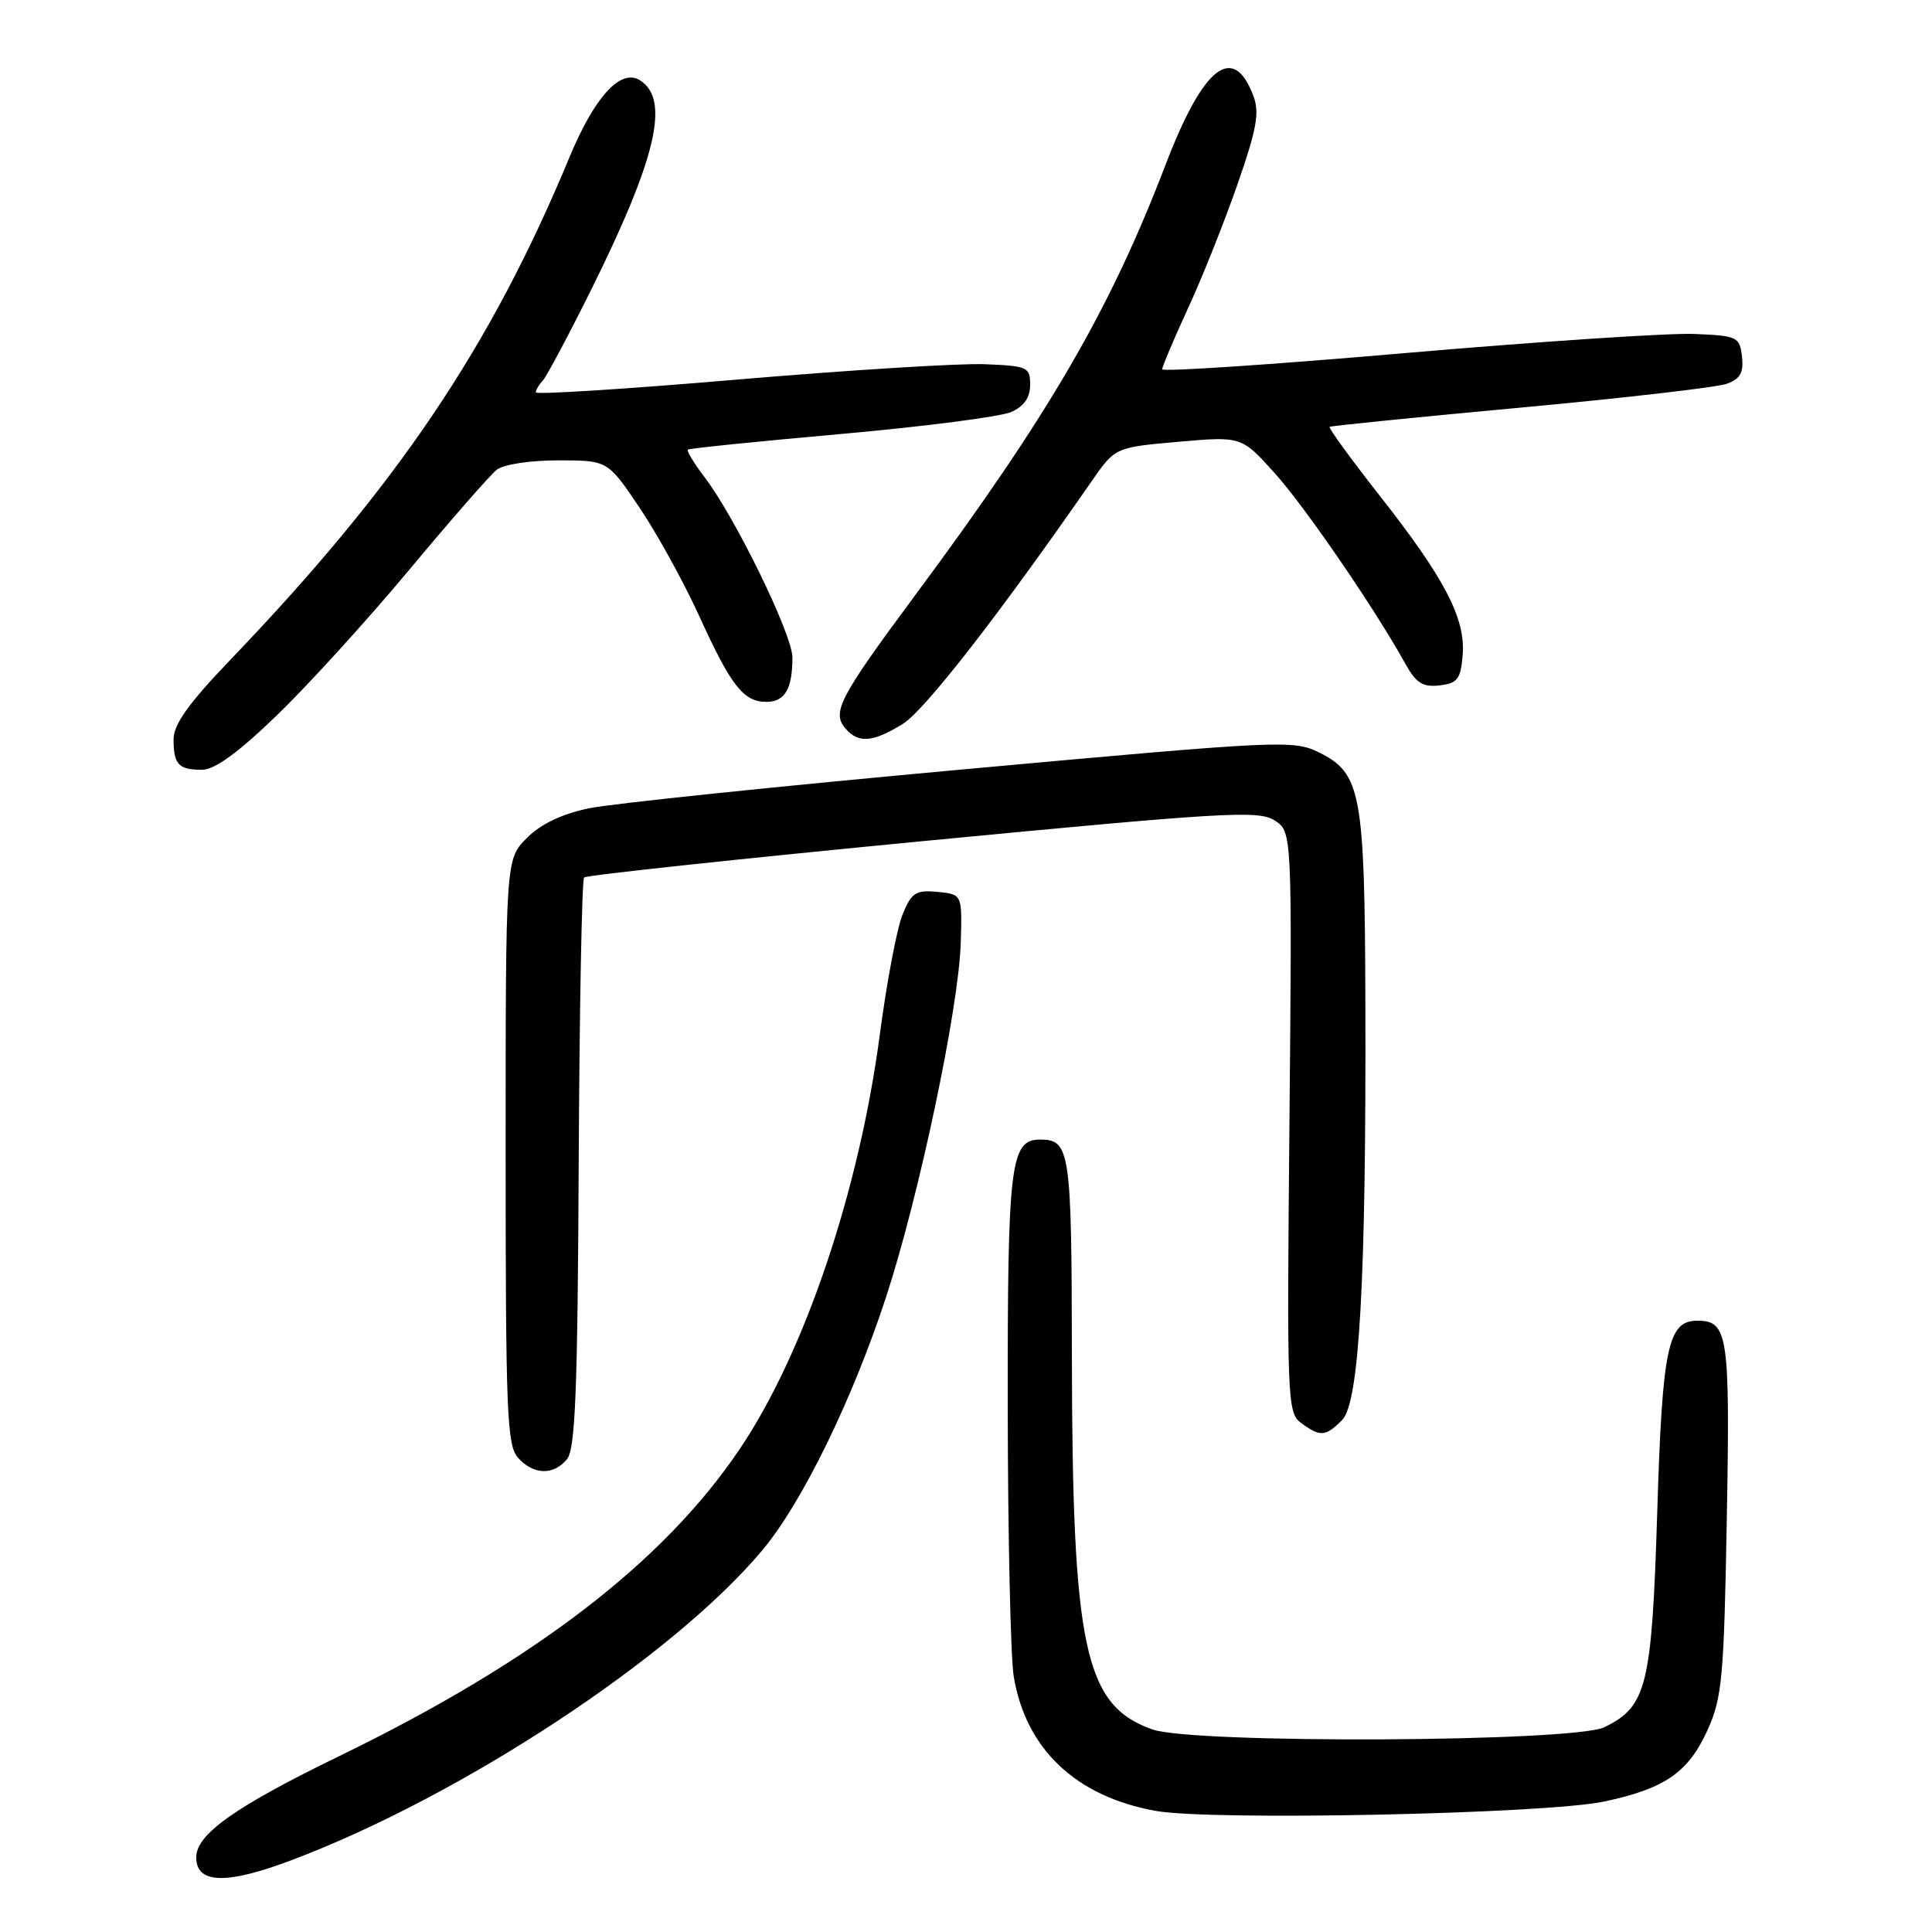 <?xml version="1.0" encoding="UTF-8" standalone="no"?>
<!DOCTYPE svg PUBLIC "-//W3C//DTD SVG 1.1//EN" "http://www.w3.org/Graphics/SVG/1.1/DTD/svg11.dtd" >
<svg xmlns="http://www.w3.org/2000/svg" xmlns:xlink="http://www.w3.org/1999/xlink" version="1.1" viewBox="0 0 256 256">
 <g >
 <path fill="currentColor"
d=" M 38.53 246.52 C 61.11 238.03 89.21 219.53 101.04 205.38 C 106.30 199.10 113.00 185.36 117.43 171.80 C 121.79 158.46 127.03 133.63 127.30 125.00 C 127.50 118.50 127.50 118.50 124.23 118.18 C 121.34 117.91 120.79 118.26 119.59 121.18 C 118.85 123.01 117.50 130.12 116.59 137.00 C 113.86 157.78 106.58 179.33 98.00 192.03 C 87.88 207.03 70.77 220.14 45.00 232.67 C 31.18 239.38 26.00 243.05 26.00 246.10 C 26.00 249.62 29.95 249.75 38.53 246.52 Z  M 212.63 238.70 C 220.66 236.98 223.74 234.83 226.29 229.17 C 228.19 224.96 228.44 222.20 228.81 201.24 C 229.25 176.86 228.98 175.00 224.90 175.00 C 221.00 175.00 220.26 178.51 219.59 200.46 C 218.87 223.45 218.21 226.14 212.57 228.87 C 208.49 230.84 158.14 231.08 152.70 229.16 C 143.69 225.97 142.08 218.46 142.03 179.45 C 142.00 152.48 141.78 151.00 137.84 151.00 C 133.87 151.00 133.50 154.09 133.53 186.50 C 133.55 203.55 133.91 219.58 134.32 222.11 C 135.90 231.74 142.54 238.04 153.12 239.95 C 160.54 241.29 204.92 240.36 212.63 238.70 Z  M 75.13 193.35 C 76.23 192.02 76.54 184.31 76.68 154.25 C 76.78 133.66 77.10 116.56 77.40 116.27 C 77.70 115.97 97.87 113.81 122.22 111.46 C 162.09 107.63 166.73 107.35 168.86 108.69 C 171.21 110.19 171.21 110.19 170.86 148.67 C 170.51 185.83 170.57 187.21 172.44 188.58 C 174.96 190.42 175.63 190.37 177.84 188.16 C 180.12 185.88 181.03 169.61 180.92 133.00 C 180.84 105.11 180.36 102.48 174.83 99.73 C 171.38 98.02 170.06 98.08 127.39 101.97 C 103.25 104.17 81.05 106.48 78.06 107.10 C 74.45 107.85 71.67 109.18 69.81 111.04 C 67.00 113.85 67.00 113.85 67.00 152.59 C 67.00 187.25 67.17 191.54 68.65 193.17 C 70.71 195.45 73.33 195.52 75.13 193.35 Z  M 36.72 94.75 C 40.85 90.76 48.73 82.10 54.23 75.50 C 59.73 68.90 64.94 62.94 65.81 62.25 C 66.71 61.54 70.20 61.00 73.95 61.00 C 80.52 61.00 80.52 61.00 84.73 67.25 C 87.05 70.69 90.58 77.10 92.59 81.50 C 96.86 90.89 98.51 93.00 101.55 93.00 C 104.00 93.00 105.00 91.29 105.00 87.11 C 105.00 84.10 97.42 68.55 93.36 63.23 C 91.95 61.38 90.96 59.74 91.15 59.58 C 91.34 59.41 100.50 58.48 111.50 57.50 C 122.50 56.52 132.62 55.21 134.00 54.59 C 135.70 53.83 136.50 52.67 136.50 50.99 C 136.50 48.64 136.16 48.49 130.50 48.26 C 127.20 48.12 112.46 49.04 97.75 50.29 C 83.04 51.55 71.00 52.31 71.00 51.99 C 71.00 51.66 71.41 50.97 71.91 50.45 C 72.40 49.93 75.27 44.55 78.28 38.50 C 87.00 20.94 88.82 13.16 84.79 10.63 C 82.25 9.04 78.79 12.81 75.47 20.81 C 64.98 46.07 52.66 64.33 30.56 87.39 C 24.97 93.22 23.00 95.98 23.00 97.97 C 23.00 101.30 23.66 102.00 26.77 102.00 C 28.45 102.00 31.58 99.72 36.72 94.75 Z  M 119.63 95.92 C 122.51 94.14 132.34 81.51 144.63 63.79 C 147.76 59.28 147.76 59.28 156.13 58.54 C 164.50 57.81 164.50 57.81 168.87 62.65 C 172.91 67.14 182.15 80.60 186.24 87.99 C 187.64 90.52 188.53 91.07 190.74 90.82 C 193.13 90.54 193.54 90.00 193.81 86.82 C 194.21 81.96 191.45 76.66 182.80 65.66 C 178.98 60.79 176.00 56.70 176.18 56.56 C 176.35 56.43 187.75 55.28 201.50 54.01 C 215.25 52.74 227.54 51.32 228.82 50.85 C 230.60 50.19 231.06 49.37 230.82 47.25 C 230.51 44.62 230.23 44.49 224.50 44.25 C 221.20 44.11 203.99 45.25 186.25 46.78 C 168.51 48.32 154.00 49.28 154.00 48.93 C 154.00 48.57 155.53 44.96 157.40 40.89 C 159.28 36.83 162.23 29.43 163.96 24.46 C 166.54 17.05 166.92 14.92 166.07 12.68 C 163.40 5.65 159.44 8.77 154.44 21.84 C 147.05 41.12 139.02 54.94 121.28 78.85 C 111.27 92.35 110.21 94.35 111.98 96.47 C 113.69 98.53 115.62 98.40 119.63 95.92 Z "/>
</g>
</svg>